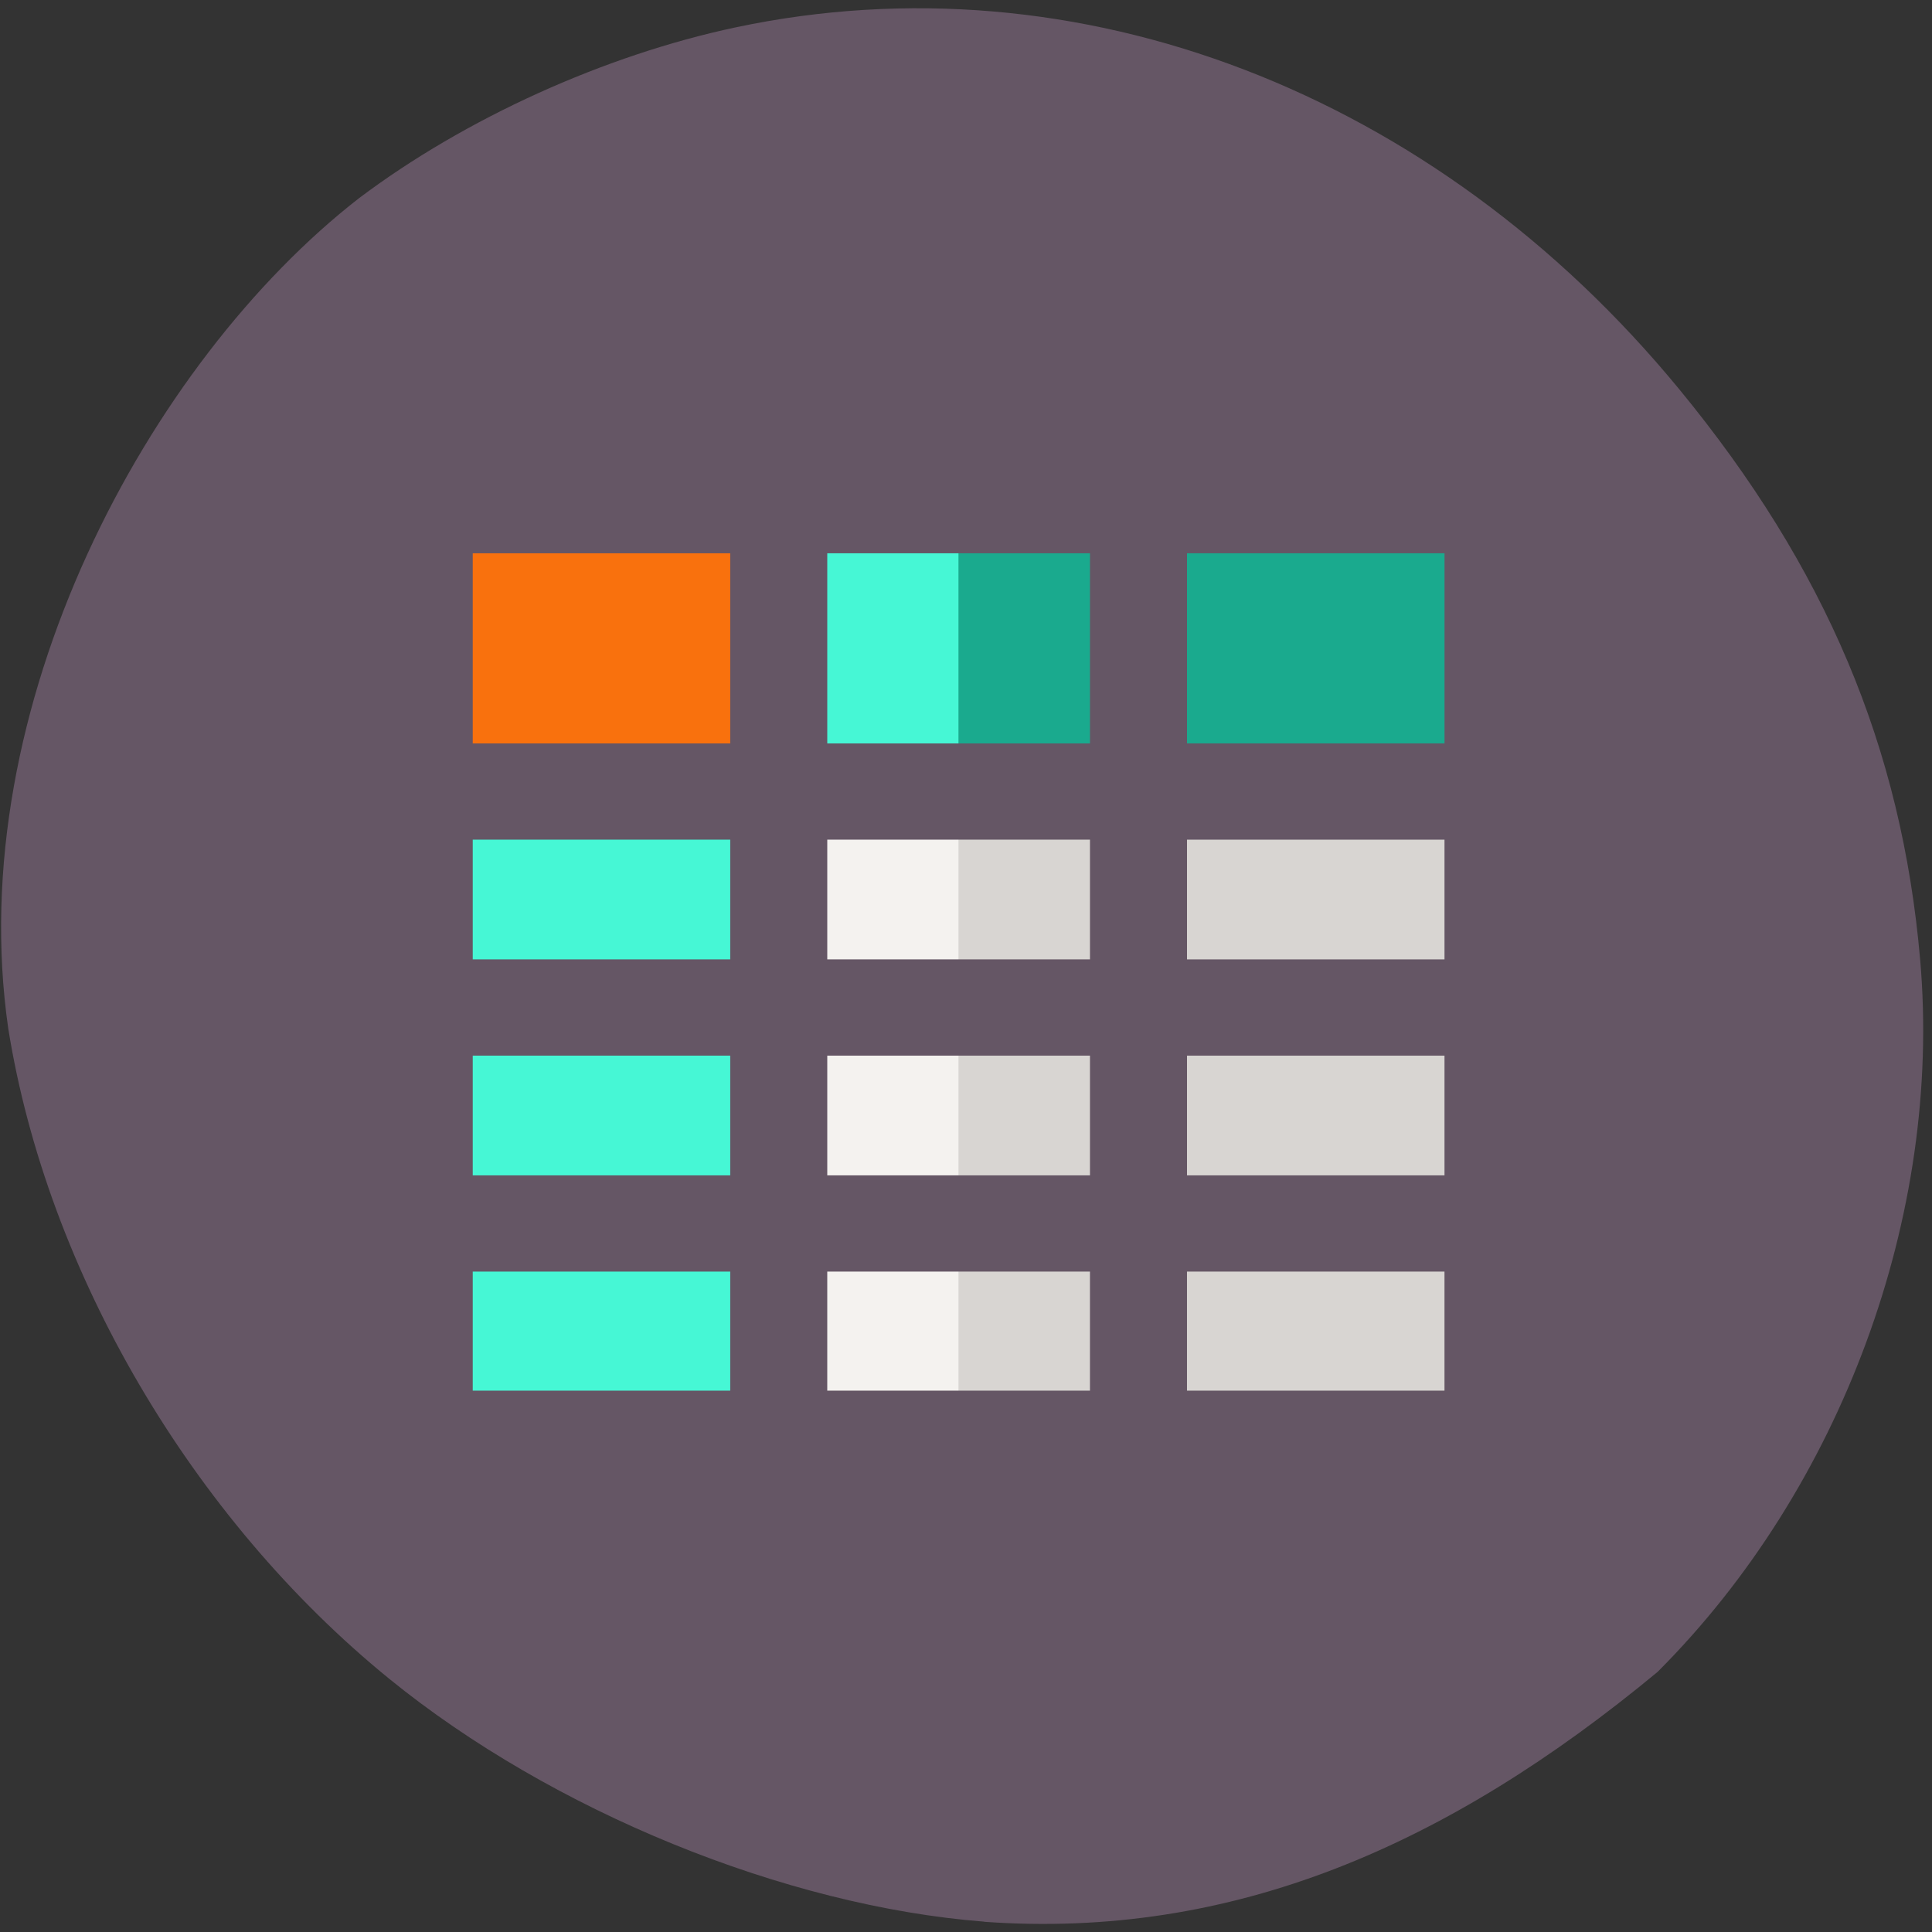 <svg xmlns="http://www.w3.org/2000/svg" viewBox="0 0 256 256"><rect x="0" y="0" width="256" height="256" fill="#333333" stroke="none"/><defs><clipPath><path transform="matrix(15.333 0 0 11.5 415 -125.5)" d="m -24 13 c 0 1.105 -0.672 2 -1.5 2 -0.828 0 -1.5 -0.895 -1.5 -2 0 -1.105 0.672 -2 1.5 -2 0.828 0 1.5 0.895 1.5 2 z"/></clipPath></defs><path d="m 130.42 1050.99 c -26.397 -2.048 -57.29 -14.657 -78.83 -32.17 -26.2 -21.308 -45.35 -53.989 -50.5 -86.2 -6.136 -42.554 18.578 -88.29 46.47 -109.99 14.03 -10.568 32.581 -18.979 49.988 -22.658 45.3 -9.582 92.56 8.559 124.96 47.965 19.418 23.62 29.473 47.43 31.924 75.6 2.939 33.769 -10.415 69.981 -34.795 94.36 -27.743 22.988 -56.27 35.463 -89.22 33.11 z" transform="translate(0 -796.36)" fill="#655665"/><g transform="matrix(0.735 0 0 0.729 -38.4 -17.11)"><g transform="matrix(0.583 0 0 0.583 75.79 50.854)"><path d="m 96.36 196.95 h 324.85 v 209.69 h -324.85 z" fill="#f4f2ef"/><path d="M 256,196.95 H 421.21 V 406.64 H 256 z" fill="#d8d5d2"/></g><g fill="#46f7d5"><path d="m 131.97 286.11 v -118.77 h 60.667 v 118.77 z" stroke-width="0.583"/><path d="m 96.36 117.97 h 319.29 v 81.78 h -319.29 z" transform="matrix(0.583 0 0 0.583 75.79 50.854)"/></g><path d="m 256,117.97 h 159.64 v 81.79 H 256 z" fill="#1aaa8e" transform="matrix(0.583 0 0 0.583 75.79 50.854)"/><g stroke-width="0.583"><path d="m 131.98 119.65 h 60.667 v 47.691 h -60.667 z" fill="#f9710d"/><path d="m 119.98 106.54 v 187.19 h 63.912 h 82.35 h 63.912 v -187.19 z m 192.68 17.494 v 34.558 h -46.42 v -34.558 z m -128.77 73.814 h -46.42 v -21.762 h 46.42 z m 17.494 -21.762 h 47.36 v 21.762 h -47.36 z m -17.494 39.26 v 21.762 h -46.42 v -21.762 z m 17.494 0 h 47.36 v 21.762 h -47.36 z m 64.854 0 h 46.42 v 21.762 h -46.42 z m 0 -17.494 v -21.762 h 46.42 v 21.762 z m -17.494 -73.814 v 34.558 h -47.36 v -34.558 z m -64.854 0 v 34.558 h -46.42 v -34.558 z m -46.42 152.2 v -21.64 h 46.42 v 21.64 z m 63.912 0 v -21.64 h 47.36 v 21.64 z m 64.854 0 v -21.64 h 46.42 v 21.64 z" fill="#655665"/></g></g></svg>
